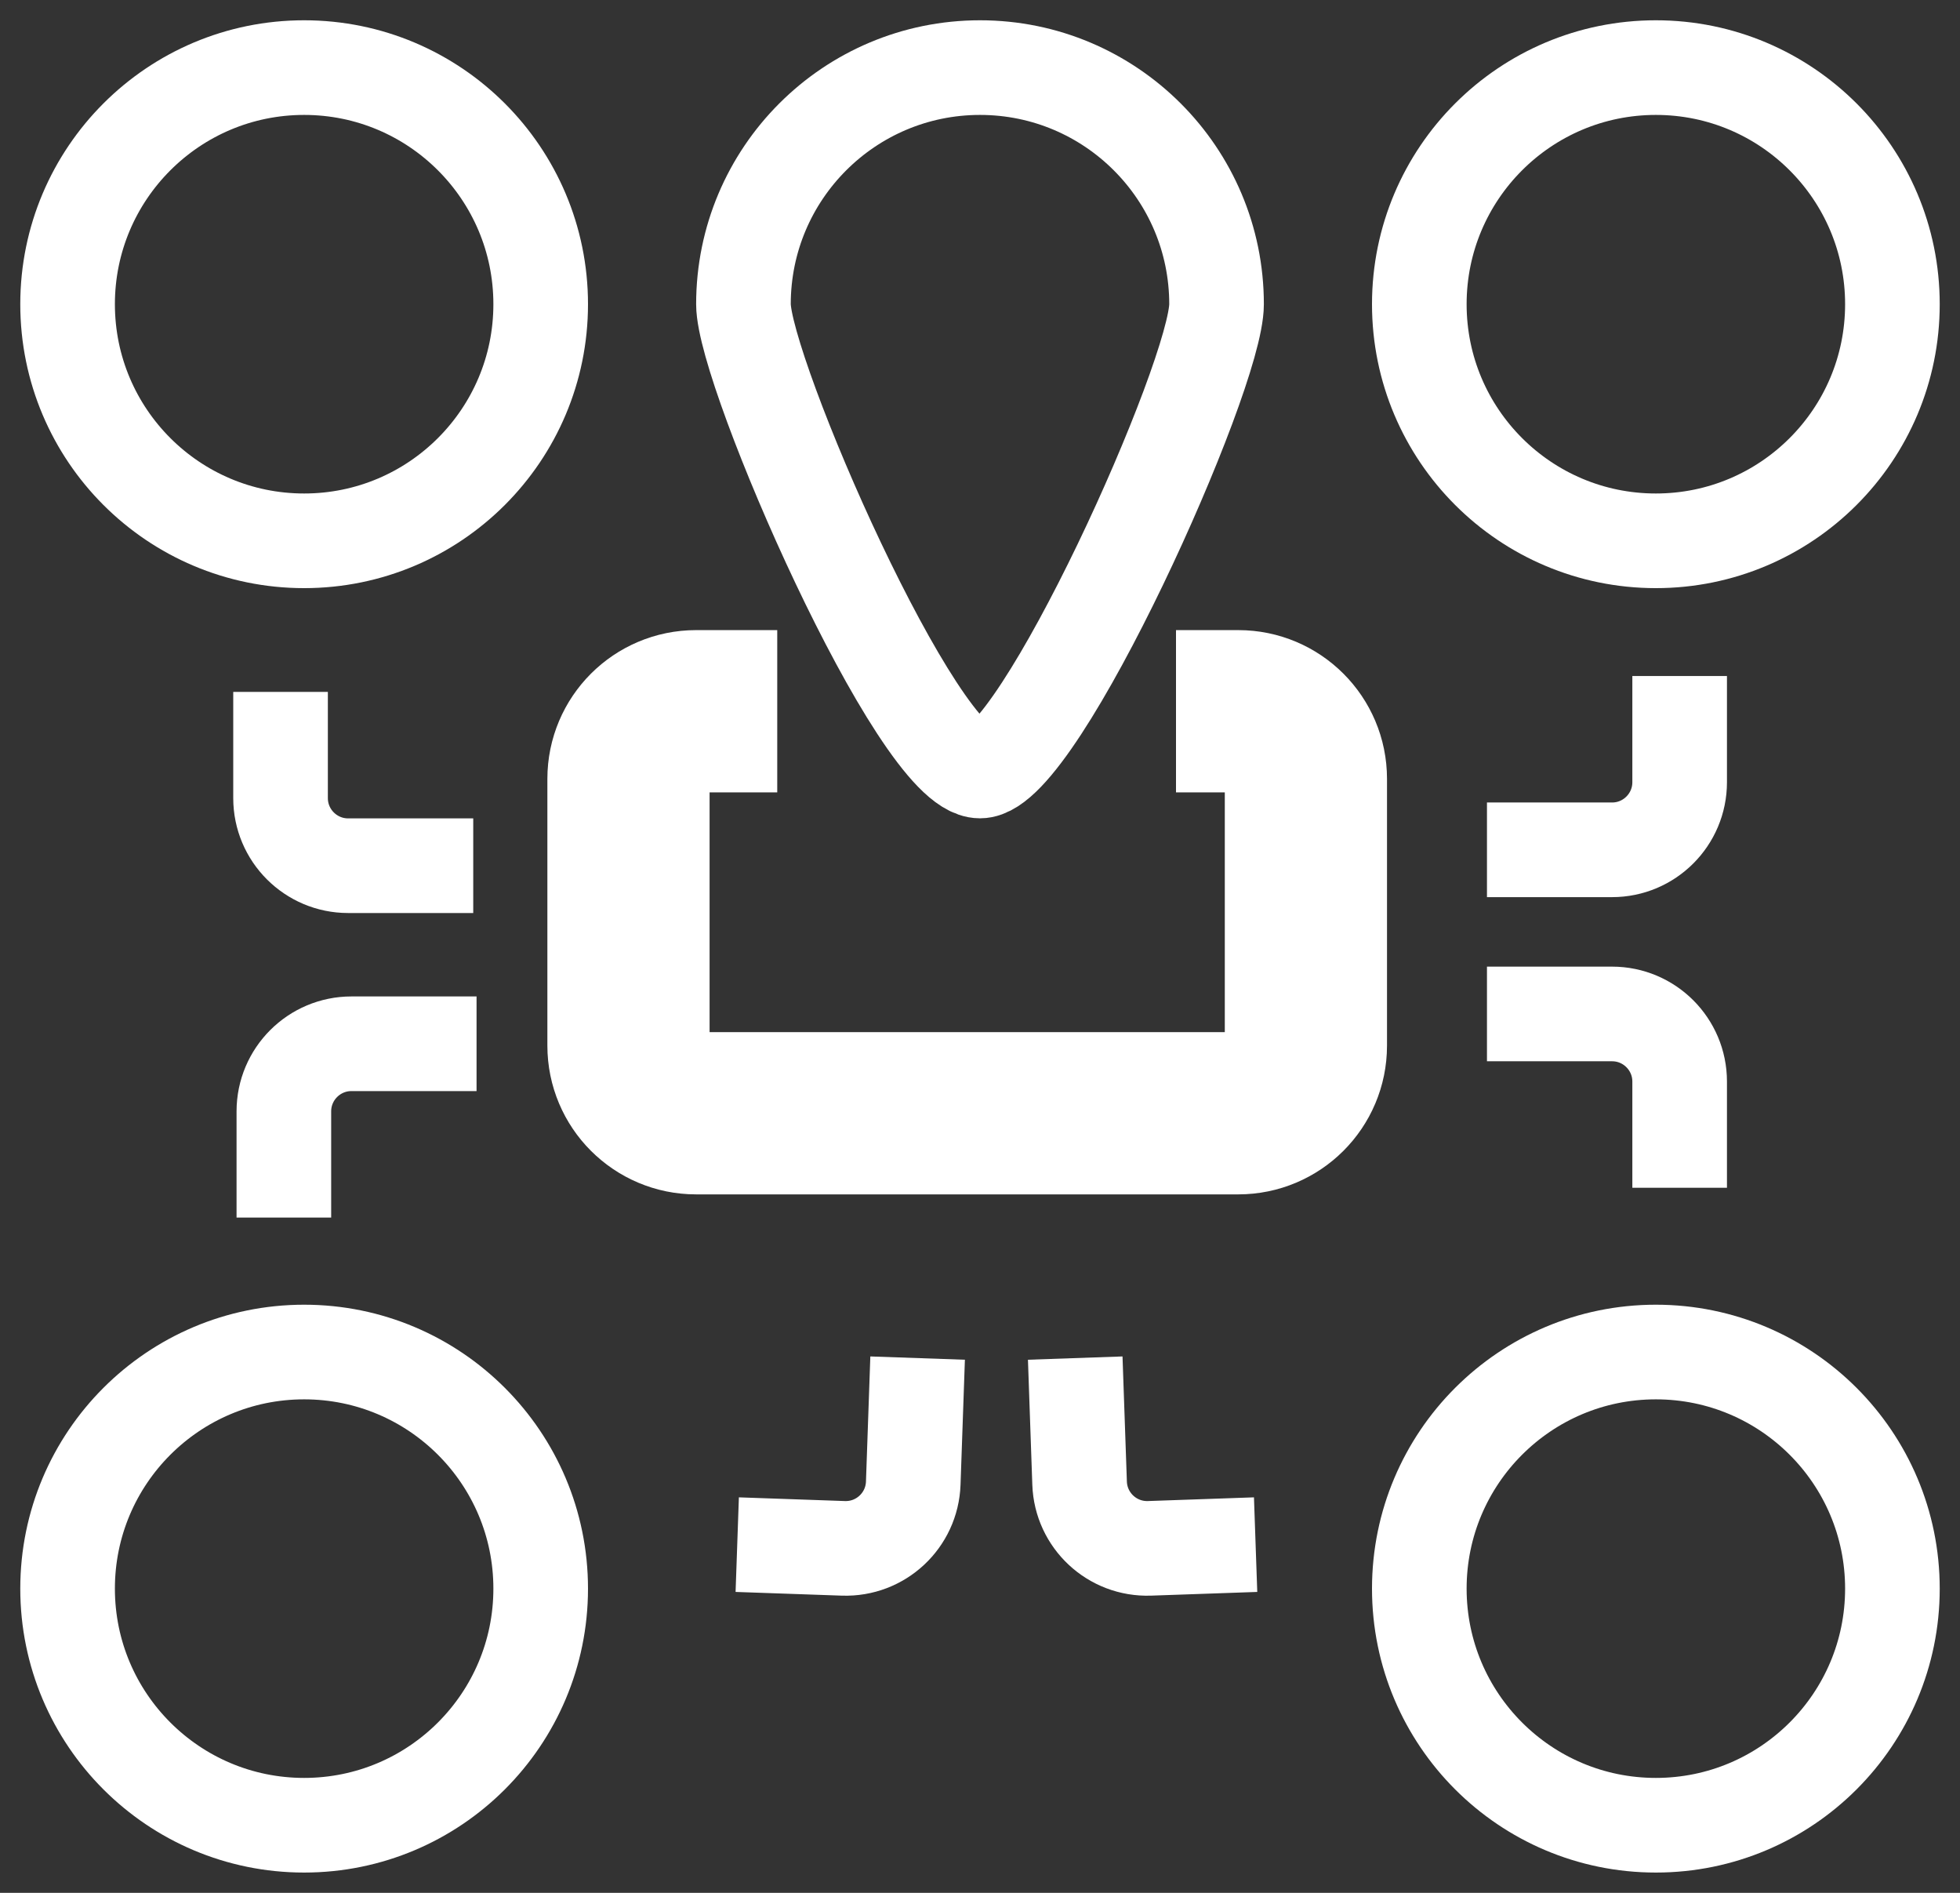 <?xml version="1.0" encoding="UTF-8"?>
<svg width="29px" height="28px" viewBox="0 0 29 28" version="1.1" xmlns="http://www.w3.org/2000/svg" xmlns:xlink="http://www.w3.org/1999/xlink">
    <rect x="0" y="0" width="29" height="28" fill="#333333" stroke="none"/>
    <!-- Generator: Sketch 58 (84663) - https://sketch.com -->
    <title>注册服务</title>
    <desc>Created with Sketch.</desc>
    <g id="Page-1" stroke="none" stroke-width="1" fill="none" fill-rule="evenodd">
        <g id="Data--Copy-6" transform="translate(-1531, -188)" fill-rule="nonzero" stroke="#FFFFFF">
            <g id="注册服务" transform="translate(1532, 189)">
                <circle id="椭圆形" stroke-width="1.4" cx="3.5" cy="3.5" r="3.5"></circle>
                <circle id="椭圆形-copy" stroke-width="1.4" cx="23.5" cy="3.5" r="3.5"></circle>
                <circle id="椭圆形" stroke-width="1.4" cx="3.5" cy="22.5" r="3.5"></circle>
                <circle id="椭圆形-copy" stroke-width="1.4" cx="23.5" cy="22.5" r="3.5"></circle>
                <path d="M3.151,9.235 L3.151,10.806 C3.151,11.358 3.599,11.806 4.151,11.806 L6.002,11.806 L6.002,11.806" id="路径-14" stroke-width="1.4"></path>
                <path d="M3.2,14.441 L3.2,16.012 C3.2,16.564 3.648,17.012 4.2,17.012 L6.051,17.012 L6.051,17.012" id="路径-14" stroke-width="1.4" transform="translate(4.626, 15.726) scale(1, -1) translate(-4.626, -15.726) "></path>
                <path d="M21,14 L21,15.571 C21,16.123 21.448,16.571 22,16.571 L23.851,16.571 L23.851,16.571" id="路径-14" stroke-width="1.4" transform="translate(22.426, 15.285) rotate(-180) translate(-22.426, -15.285) "></path>
                <path d="M21,9 L21,10.571 C21,11.123 21.448,11.571 22,11.571 L23.851,11.571 L23.851,11.571" id="路径-14" stroke-width="1.4" transform="translate(22.426, 10.285) scale(1, -1) rotate(-180) translate(-22.426, -10.285) "></path>
                <path d="M9.818,19.184 L9.818,20.755 C9.818,21.307 10.265,21.755 10.818,21.755 L12.669,21.755 L12.669,21.755" id="路径-14" stroke-width="1.4" transform="translate(11.243, 20.47) rotate(-88) translate(-11.243, -20.47) "></path>
                <path d="M14.818,19.184 L14.818,20.755 C14.818,21.307 15.265,21.755 15.818,21.755 L17.669,21.755 L17.669,21.755" id="路径-14" stroke-width="1.4" transform="translate(16.243, 20.47) scale(1, -1) rotate(-268) translate(-16.243, -20.47) "></path>
                <path d="M10.5,9.521 L9.299,9.521 C8.747,9.521 8.299,9.969 8.299,10.521 L8.299,14.468 C8.299,15.02 8.747,15.468 9.299,15.468 L17.322,15.468 C17.874,15.468 18.322,15.02 18.322,14.468 L18.322,10.521 C18.322,9.969 17.874,9.521 17.322,9.521 L16.4,9.521 L16.4,9.521" id="路径-15" stroke-width="2.4"></path>
                <path d="M13.5,10.405 C14.368,10.405 17,4.565 17,3.5 C17,1.567 15.433,-1.8562929e-13 13.5,-1.8562929e-13 C11.567,-1.8562929e-13 10,1.567 10,3.5 C10,4.509 12.576,10.405 13.5,10.405 Z" id="椭圆形" stroke-width="1.4"></path>
            </g>
        </g>
    </g>
</svg>